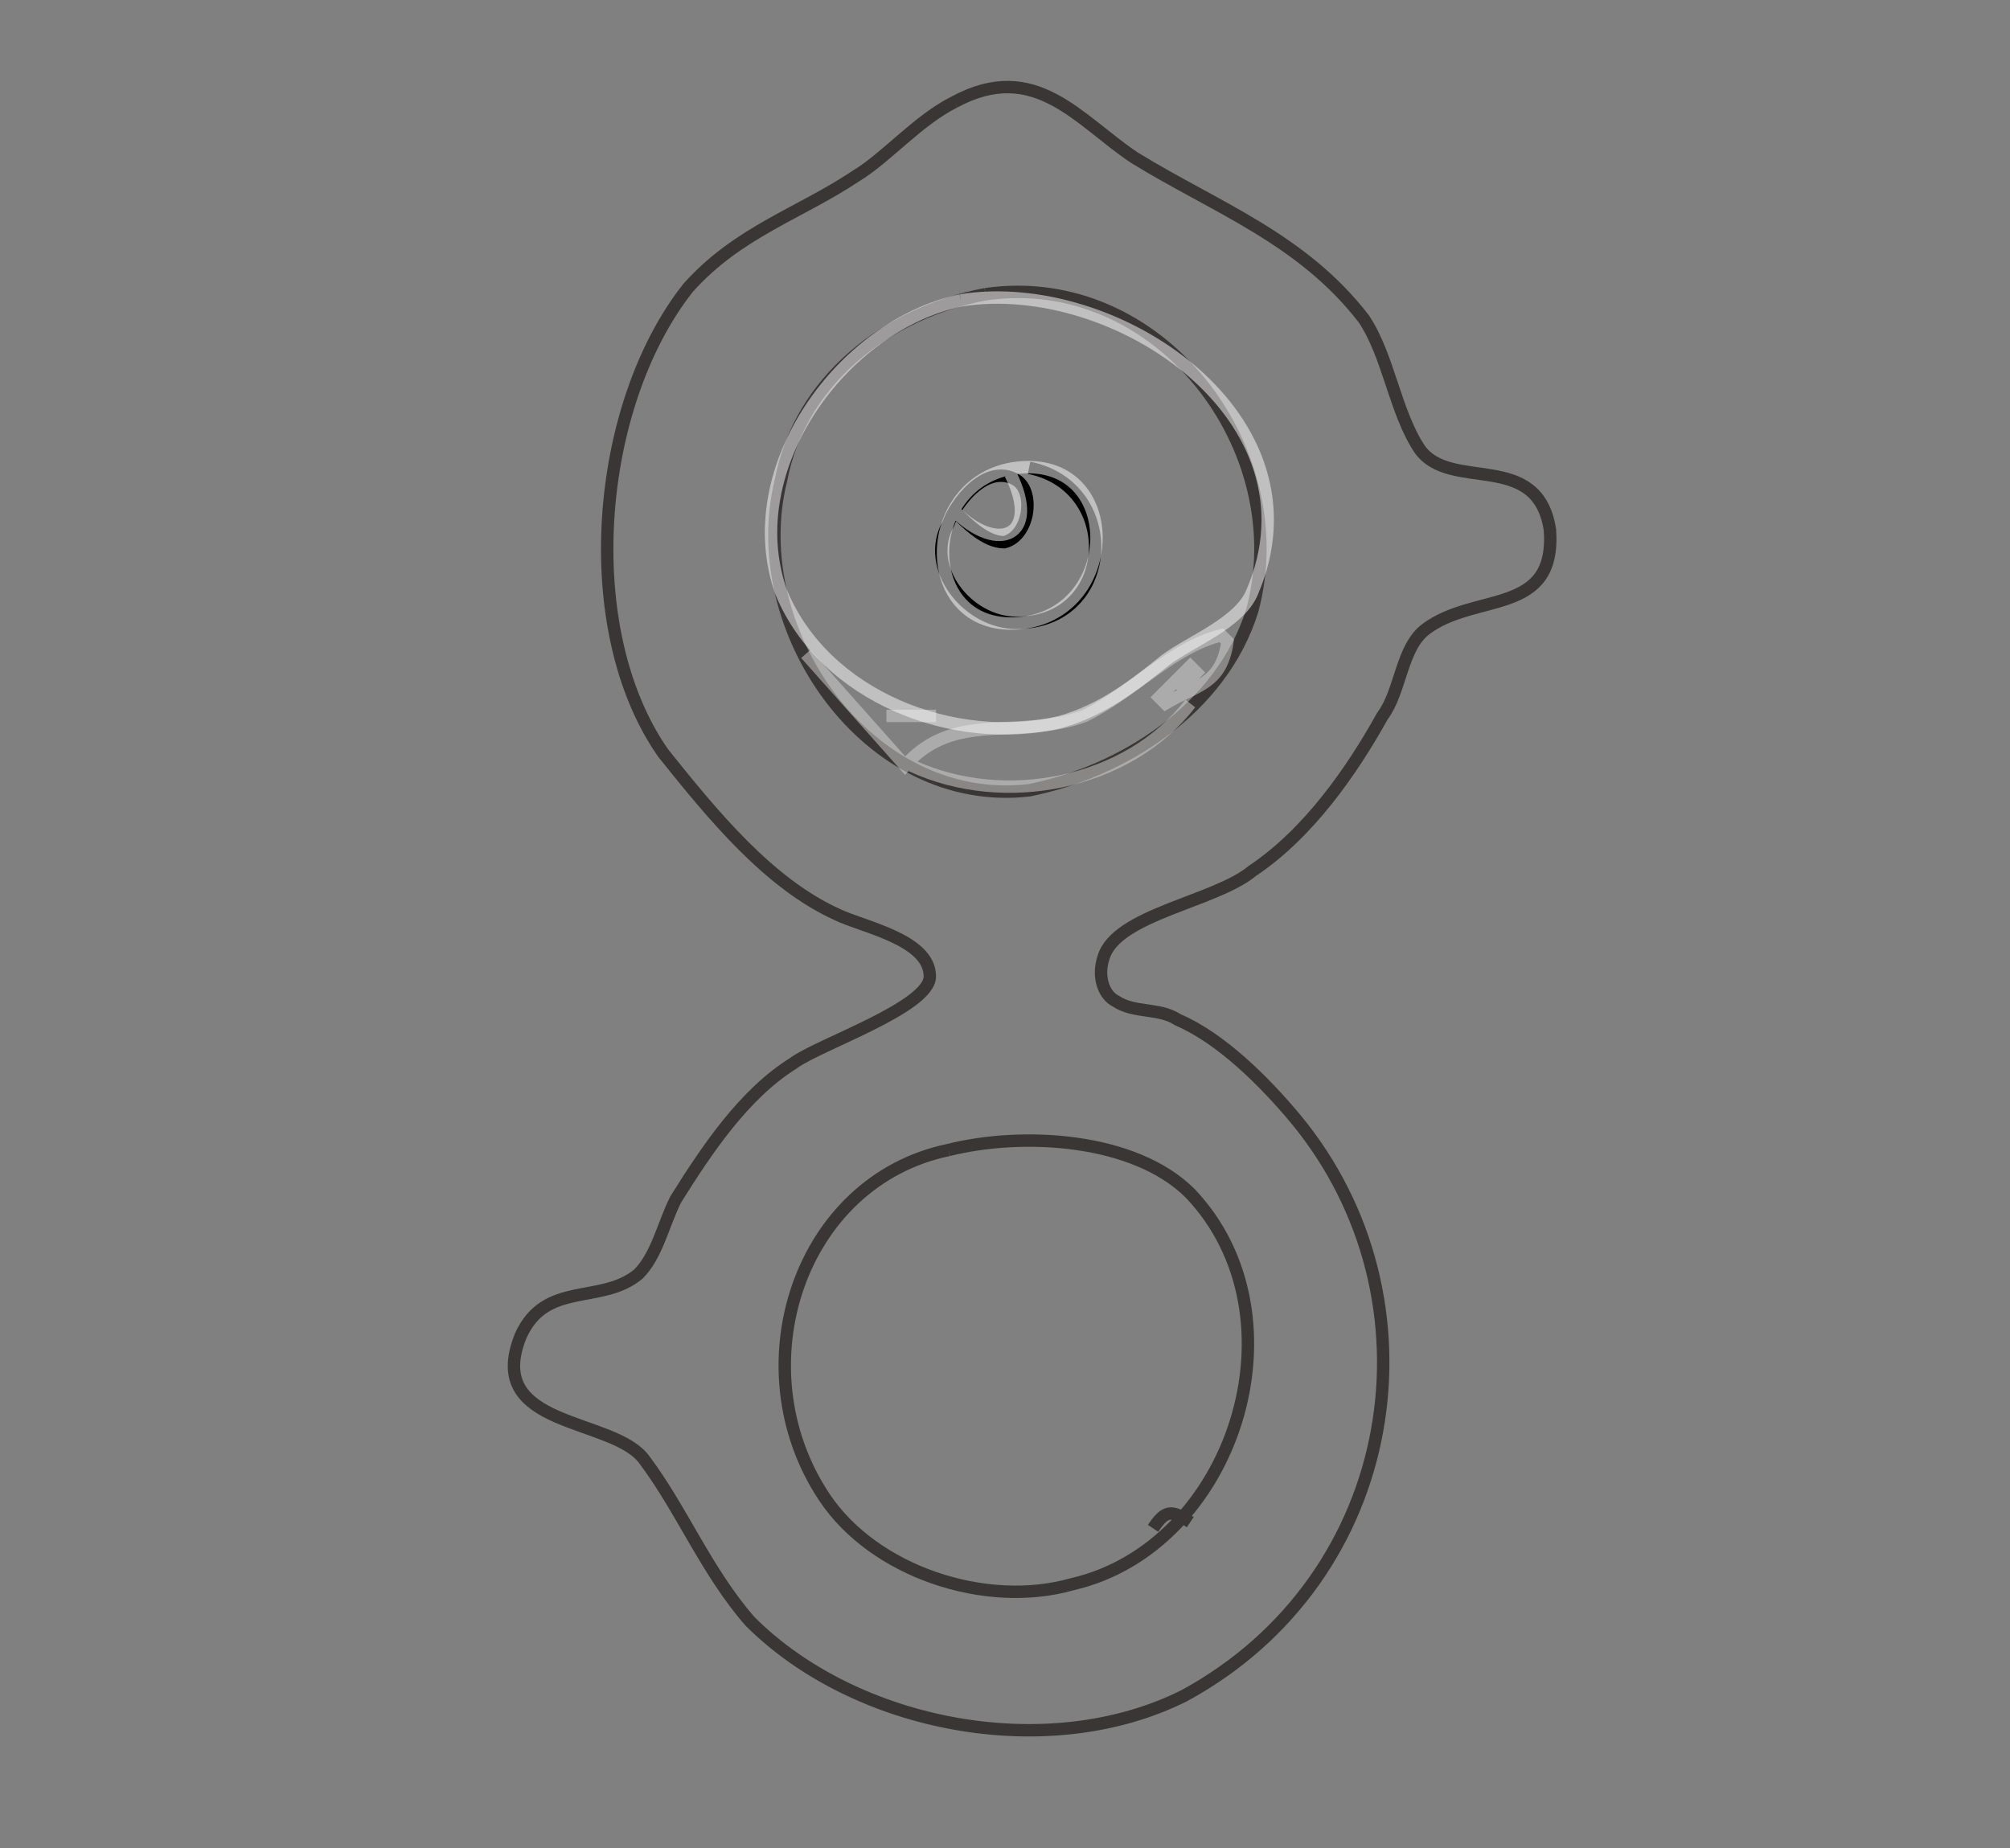 <?xml version="1.0" encoding="UTF-8" standalone="no"?>
<!DOCTYPE svg PUBLIC "-//W3C//DTD SVG 1.1//EN" "http://www.w3.org/Graphics/SVG/1.1/DTD/svg11.dtd">
<svg width="100%" height="100%" viewBox="0 0 162 149" version="1.1" xmlns="http://www.w3.org/2000/svg" xmlns:xlink="http://www.w3.org/1999/xlink" xml:space="preserve" xmlns:serif="http://www.serif.com/" style="fill-rule:evenodd;clip-rule:evenodd;">
    <rect x="0" y="0" width="162" height="149" fill="#808080" stroke="none"/>
    <g id="Artboard1" transform="matrix(1.132,0,0,0.723,-664.652,-293.102)">
        <rect x="587.03" y="405.33" width="142.615" height="204.968" style="fill:none;"/>
        <clipPath id="_clip1">
            <rect x="587.03" y="405.33" width="142.615" height="204.968"/>
        </clipPath>
        <g clip-path="url(#_clip1)">
            <g transform="matrix(0.883,0,0,1.383,469.688,404.313)">
                <path d="M784,36.5C784.5,33 786.5,32 790,32L790.5,32.5C789,37 788.5,39 783.5,36.5C781,41 786.5,46 791,44C796,41.5 796.5,33.5 790.5,32.5M216,38.5C223.5,40 223,51 215,51C211,51 207.5,46.5 209.5,43C210,41.5 212.5,38 215,39.5C216.5,40.5 216,44 214,44.5C212.5,44.5 211,43 210,42M65.5,48.5C69,48 68.5,53.5 65.5,53.5C62,53.5 62,48.5 65.5,48.5M68,48C76,49 74,60 66.5,60.5C61.5,60.5 57.5,54.5 61.5,51M953,59.5C951.5,56.5 954.5,51.5 958,52C960,52.5 960,55.5 958.5,56.5C956.5,57.5 955,58 953,59.5M960,52C973,54 957,71 953,59.5M954.5,54.5L956,56M648,63.5C649,62 649.5,60.5 651.5,60C655,59.5 655.5,63.5 653.5,65C651,67 649,63 647.5,64.5C646,65.5 647,67 647.5,68L650,65.5M655,60C667.5,62 651.5,80 647.5,68M371.5,65C377.5,58.5 380.5,68 373.5,68C372.5,64 369,66.5 370.5,70L373.5,68M378,62C387,63.5 381.5,76.5 374,73.5C372.5,73 371.5,72 370.5,70.5M505,63.5C506.5,63.5 508,64 509,65C510,65.5 510.5,66.5 510.5,68C512,78.5 495.5,76 498,69C499,66.5 501.5,69 503,69C506,69 505,65.5 505,63.5M499.5,66.5C501,64.5 502,64 504.5,64M640.5,269C643,262.5 649.5,270.5 642,272.5C640,268.5 637.5,271.5 639.5,275L642,272.5M646,266C655.5,267.5 648.5,283.5 639.5,275.5M640,273.5L641,274.5M364,279.5C365,278 366,276.5 368,276C371,276 371.5,279.5 369.5,281C367,283 365,279 363.5,280.5C362,281.5 363,283 363.5,284L366,281.5M371,276C383.5,278 367.5,296 363.5,284M946.5,293.5C947,291.5 949.5,288.5 951.5,291C953.5,292.5 952.5,295.5 950,296C948.5,296 947.5,294 946,294C943.5,294 945,298.5 946,299.5C952,307.5 964.5,292.5 952.5,290M496.5,294.5C498,292 504,291 502,295.5C501.5,297 497.5,298.5 496,300C494.5,297 495.5,294.5 498.5,297M502,291.5C513,292.5 504.5,310 496,300.5M956,291.5L953,293.5M211.5,302.5C208.5,298 219,291 222.5,296C225.5,300 221,307 216,306.5C212,305.5 213,302 213,302M215.5,297.5L213.5,301M788.5,301.5C789.5,298 792.5,297.5 795.5,299C795,300.5 794,303.5 792,304C790.5,304 789,301 787.5,302.5C784,305 789.5,309 791.5,309.5C798,311.5 803.5,300.5 795.5,299M61.5,303.5C62,300 64.5,300 67.5,300C67.5,302 67,305.5 64.5,305.5C63,305.5 61,303 60,304.5C58,307.5 62,311 64.5,311.5C71,313 76,302 68,300.5M216.5,498C217,497 217.5,496.5 218,496C224,492 223.5,503 218.5,500.5C218,500 217,499 216.5,498.5C215,500.5 215,501.5 216,503.5L218.5,501M223,495C235,497 221.5,514.5 216,503.5M351,495.5C352.5,495.5 353.5,495.5 355,496.5C356,497.5 356.5,498.5 356.5,500C358,510.5 341.5,508 344,501C345,498.5 347.5,501 349,501C352,501 351,497.5 351,495.5M509.5,498.5C511,496 513,495.5 516,495.5L516.5,496C515,501 512.5,500.5 509,504C507.5,501 508.5,498.5 511.5,501M345.5,498.5C347,496.5 348,496 350.5,496M516.5,496C526,497.5 517,513.5 509,504.5M57.5,503C60.5,499 66,499.5 66,505.5C65.5,511.5 57.5,515 54.5,509C52.5,505.5 55,502.5 58.5,504.5L54.5,509M950.5,504C959,492.5 963,517 950.5,513C949,512.5 948,511.5 947.5,510C945.5,506.5 948,503.5 951.5,505.5L947.5,510M658,508.5C666,508 665,519.5 658,520C649.5,521.5 649.5,509.5 658,508.5M657.5,509C660,513.5 654.5,514.5 652,517M653,512L655,514M793,531C799,528 800.5,540 795,542.5C791.5,544.5 785.5,541.5 786,537C786.5,535.5 791.5,532 793,531M512,707C519,705.5 519.5,718 513,719.5C509.5,720 503.5,716.5 505,712.5C505.5,710 509.5,707.5 512,707M511,708L512,710.5L515.5,708M507,710.5C508.5,712 510.5,714 512,711.5M657,725.5L661.5,726L652,734C649.5,729.5 656.5,722.5 658,728.5M662,726C667.5,733 658,741.5 652,734.5M352.5,737C351,734 354.5,728 358.5,729.5C360.5,730 359.5,733.5 358,734.5C356,735.5 354.5,735 352.5,737M360,729C372,731 358.5,749 352.5,737M653,729L655,731M354,732L355.5,733.5M200.5,745.5C201.5,742 204.5,741.5 207.5,743C207,744.5 206,747.5 204,748C202.5,748 201,745.5 199.5,746.5C196,749 202,753.5 204,754C210.5,755.5 215,744.5 207.5,743M56,745.5L56.5,746L54.5,750.5L48.5,753C46,748.5 52,745.5 56,745.5M56.5,746C67.5,748 53.5,765.5 48.5,753M50,748.5L51.5,750M810,756.5C816,754 814,762.5 809.5,764C807,765 799,761.5 802,758C802.5,757 808.5,757 810,756.5M960,756.5C965.5,754 964,762 960.5,763.5C957.5,765 949.5,762 952,757.5C952.5,757 958.5,757.5 960,756.5M805.5,758L802.5,761M955,758L952.5,760.5" style="fill:none;fill-rule:nonzero;stroke:black;stroke-width:1px;"/>
            </g>
            <g transform="matrix(0.883,0,0,1.383,469.688,404.313)">
                <path d="M64,2.5C74.5,-2 73,16.5 76.5,21C77.5,23 80,23.5 82,25C87,28.5 93.5,33 96,39C99.5,46.5 99.5,59.5 96.5,67C95,70.5 90.5,73.5 89.5,77C88.5,81.5 90,86.5 91,90.5C92.5,99.5 95,109 96.5,118C97,121.5 98.5,126.5 94.5,128C83,132.5 87,114 82,110.5C79.5,108.5 76,112.5 73.5,113C68.5,115 62.5,115 57.5,112.5C55.5,111.5 53,108.5 51,110.5C47.5,113.5 48,121 46,125C44.5,128.5 39.5,129.5 36.5,126.5C34,123 36,117 37,113.5C39,103 42,92.5 43.5,82C44,76 39.5,72.5 36.5,67.5C34,63.5 33.5,58.5 33,54C32.5,43.5 38.5,34 46.5,27.5C49.5,25.5 55,24 57,21.5C60.5,16.5 57.5,5 64,2.5M951.5,2C963,0.5 974,3 983.5,8.5C986.5,10 992,12 992.5,16C993.5,23 983.5,29 985,36C985.5,40 988.5,43 989.5,47C992.5,57.5 991,70.5 984,78.5C976.5,86.5 965.5,90 956,94.5C953,95.5 945.5,97.5 945,101C944.5,104.5 951,106.5 953,107.5C962.5,112.5 973,116 981.5,122C984.5,124 993.5,131 985.5,133C977.5,135 973,130 966.5,127C956,122 945.5,118 935.5,112.5C931,110 922.5,108 922,102C921.5,95 933,94.5 937,91.5C938.5,90.5 941,88.5 941,86.5C941,84.5 936.5,82 935.5,80.5C931.5,76 928.5,71.5 926.5,66C925,60.5 925.5,51.5 927.5,46.5C929,43 932,39 932.5,35.5C932.5,29.5 924.5,24 923.5,18C923,14.5 927,12.5 929,10.5C936,5 943,3.5 951.5,2M783.5,5.5C796.5,3.5 806.5,9 814,19C816.5,22 818.5,27.5 821.5,30C824.5,32 829,31.5 832.5,31.5C840,31.5 847.5,32 855,32.5C858,32.5 862.5,32 865,34C869.5,37 864,43 861.5,45.5C855.5,53 847.5,60 840.5,67C838.5,69 835,73.5 831.5,73.5C823.5,74 821,59 813.5,59.5C811.5,59.5 810,62 808.5,63C805,65.5 797.5,67.5 795,71C793.5,72.5 793,80 795,81C800.5,84 814.5,79 816,87.5C817,95.5 804.5,94.5 799.5,94.5C798,94.5 795.5,94.5 794.5,96C793.5,97 794,99.5 794,101C794.5,104.5 795.5,108 798.5,110.5C801,112.5 804.5,113 806.5,116C808.5,119 807,123.5 803.5,124C798,125.5 794,120 789,119.5C783.5,118.5 775,128.5 770,121.5C764.5,114 778.5,112.5 780.5,108C782.5,104 782,99 782,95C782,88.5 782.5,82 782,75.5C781.5,68.5 776,69.5 771,66.5C767,64 764,60 761.5,56.5C747,37.5 761,9 783.5,5.5M672.5,40C679.5,39 682,54 685.5,58C689,62.5 698.5,57 701.5,62.5C707.5,72.5 690,70 686,72.5C683.5,73.5 683,80 681,82.5C678,88 672.5,92 667,95C664.5,96 659.5,97 658.5,99.5C657,105 660.5,109 665.5,110C673.5,112 681.5,110 689.5,111.5C693,112 698.5,117.5 694,120.5C690.5,123 685.5,122.5 681.5,122.5C671.5,122.5 659,123.5 651.5,115C649.5,112 647.5,108.5 647,105C646.5,103 646.5,100.5 645,98.5C643.5,96.5 640.5,96 638,95C635,93.5 630.5,90 628,87.5C625,83.5 624,75 620,72.5C614.5,69 603,74.5 603.5,64C604,56.5 616.5,62 620,58C624.5,53 625.5,45.5 630.5,41C634.5,37 642.5,36.5 645.5,32.5C647.5,30 646.5,26.5 647.5,23.5C650,16.5 656.5,12 663,9C667.5,7.5 671,8.5 675.5,8.5C680,8.5 684.5,7.5 688.5,8C691,8 693.5,9.5 694,12C695.5,16.5 691.5,19.5 687.5,19C680.5,18.5 670,18 663,21C660,22 658,27.5 658.5,30.5C660,35.5 669.5,35 672.5,40M210,9C216.5,5.5 220,10.5 224.5,13.5C231,17.5 238,20 243,26.5C245,29.5 245.5,34 247.5,37C250,40.5 257,37 258,43.5C258.5,50.5 252,48.5 248,51.5C246,53 246,56.5 244.5,58.5C242,63 238.5,68 234,71C231,73.5 223,74.5 222,78C221.5,79.5 222,81 223,81.5C224.5,82.5 226.5,82 228,83C231.5,84.5 235,88 237.5,91C249.5,105.5 246,128 228.5,137.5C217.5,143 202,140 193.5,131.5C190,127.5 188,122.5 185,118.5C182.5,115 172,116 175,108.5C177,104 181.5,106 184.5,103.5C186,102 186.5,99.5 187.5,97.5C190,93.5 193,89 197,86.5C199,85 208,82 208,79.5C208,76.5 202.5,75.5 200.5,74.5C195,72 190.5,66.5 186.5,61.5C179.5,51.5 181,33.5 188.5,24C192.5,19.5 197.5,18 202,15C204.5,13.5 207,10.5 210,9M428.5,40C433,47 433.5,55 434.5,63C434.5,65.5 434,71.5 431,72.5C426.5,74.5 420.5,73.5 416,73.5C414,73.5 411.5,73 409.5,74.5C407.5,76 407,80 406,82.5C404.5,85.5 402,88 399.5,90.5C389,101.5 370,103 357.5,94.5C346.5,86.5 342,74 344,61C345,57.5 348.5,54 348.5,50.5C349,46.5 344,40 339.5,41C334,42.5 331.5,54.5 331,59C328,78 335.5,98.5 353,108C358,111 364,112.5 369.5,113.5C373,114 377.5,114 380.5,116.5C382,118 381.5,120.5 382,122.5C382.5,127.5 383.5,145 374,140.5C367.5,137.5 373.5,129.5 369,126C367,124.5 364,124.5 362,124C357.5,123 353,121.5 348.5,119.5C333.5,112.5 322.5,97.5 319.5,81.5C312,44.5 338.5,9.5 377,9.5C382,9.5 387.5,9.5 392.5,11C401.5,13.5 413.5,20 420,27C423,31 424.5,37 428,40C428.5,38 427.5,37.5 426,36M557.5,43C560.5,48 561.5,54.5 562.5,60.5C565.5,83 555.5,106.5 536.5,118.5C529,123.5 520.5,126.5 511.5,128C508,129 503,129 500,126.5C497.5,123.5 498,119.5 501.5,118C505.5,116 511,116 515.5,115C520.5,113.5 525,111.5 529.5,109C551,97 558.5,63 544,42C538.5,34 529,29 520,25.5C513,23 507.5,22.5 509.5,32C511,39 520.5,39.5 525.5,43.5C535,52 537.5,64 536,76C531.5,104 489.5,111.5 475.5,87C468,74 471,53.5 483,44C486.5,40.5 494.5,39.5 497.5,36C503,29.5 495,17 501.5,11.5C505.5,8 509.5,11.5 513.5,11.5C528,12 542,22 550.5,33C553,36 556.5,39 557.5,42.5L557.5,43L554.5,39.5M958,13.5C962.5,13 972.5,13.5 976.5,17C979,19.5 976.5,26 973,26.5C970.5,27 968,25.5 965.5,25C961,24.5 955.5,24.5 951,25C948.5,25.5 945,28 942.5,26.5C939.5,24.5 938,19 941.5,17C946.5,14 952.5,14.5 958,13.5M784,18.5C809.5,13 818.5,51.5 792.5,57C768,62.5 759,23.5 784,18.5M392.5,42C391.5,32.5 373,34 366,36C363.5,37 361,38.5 358.5,38.5C355.5,38.5 350,33 349.5,30C349.5,25 362.5,23 366,22C378.5,19 394,21 404.5,29.5C408,32.5 411,37.5 414.5,40.5C418.5,44.5 420,50.5 421,55.5C421.5,57.5 422.5,60.5 420,61.5C418,62 411.5,62.5 410,60.5C406.5,58 406,52 403.5,48.5C401.5,45.5 396.5,40 392.5,42M212.5,24.5C226.5,22.5 237.5,37 234,50C231.5,58 223.5,63 216,64.5C203,66 193,51.5 196,39.5C197.5,31.5 204.5,26 212.5,24.5M550.5,33L549,35.5L549.5,36L550,36L551.5,34.5M61.5,34C82.5,30.5 95.5,57 77.5,70C75,71.5 72,72.5 69,73C45,77.5 37.5,38.5 61.5,34M956,37C970.5,35 982,50.5 977,64C974.5,71.5 967,76.5 959,77.5C947.5,79 937.5,65 938.5,54.5C939.5,45.5 947.5,38.5 956,37M393,39.5L394.5,40M672.5,40.5L675.5,41M820,44.5C821.5,43.5 824,44 825.5,44L838,44C839.5,44 842,43.5 843,45C844.5,48 836,56 834,58C830,60.5 823,53 821,50C820,48.5 818.5,46 820,44.5M648,46.5C655,44.5 663,46.5 668,52C677.5,63 672,81.5 657.5,85C633,90 623.5,51.5 648,46.5M371.5,48C380,46.5 390,50.5 394.5,58.5C400.5,70.5 391.5,85 379,87.5C355.5,91.5 347.5,53 371.5,48M500,49.5C521,46 531.5,71.5 516,85C513.5,87 510.5,88.5 507.5,89C483,93.5 475,54 500,49.5M63.5,81C77,76.5 81,98.5 68,102C55.5,105.5 51.5,84.5 63.5,81M349.5,85.5L351.5,84L350.5,87M209.5,93.5C215.5,92 224.5,92.5 229,97C238.5,107 232.5,125.5 219.5,128.5C212.5,130.5 203.5,127.5 199.5,121.5C192.5,111 197.5,96 209.5,93.5M226,124C227,122.5 227.5,122.5 229,123.5M608.5,234.5C616,230.5 619,244.5 625.5,243C629,242.5 632.5,240.5 636,239.5C640,239 644,240 648,239.5C670,238.5 685,269 674,287C671,292 666,296.5 661,299.5C658.5,301.5 652.5,302.5 651,304.5C650,306 650.5,309 650.5,310.5C650.5,315 649,323 651,327.5C651.5,329.5 653.5,329 655,328C661.5,323 671.5,321 679.5,324C685.5,326 698,339.5 689,345C685.5,347 680.5,346.5 677,346.5L651,346.5C647.5,346.5 641,347 639.5,343.5C638,340 638.5,335.5 638.5,332C638.5,326.5 638,321 638,315.5C638,312.5 639,308 637.5,305C635.5,302.5 630,301.5 627.5,300C621.5,295.5 614,288 612.5,280.5C611.5,275 611.5,268 613,262.5C613.5,259.5 616.5,256 616,253C615.5,248 609,245 606.5,241C605,238.5 606,236 608.5,234.5M232.5,270C237.5,274.5 244.5,280 247.5,286C250,291 250,299 249.5,304.5C249,311 245.5,314.5 242.5,320C240.5,323 238,326 234.5,323.5L234,323.5L233.5,324C235.5,331.5 226,328.5 224,333C221,339.5 223,349.5 222.5,356C222,360.5 219.5,364.5 214.5,362.5C211,361.5 211.5,357.5 211.5,354.5C211.5,349 212.5,338.5 210,333.5C209,331 205,330.5 202.5,329C198,326.5 194,322.5 190.5,319C179,306.5 182.5,286.5 194.5,276C197.5,273 201.5,271 205,268.5C206.5,267.5 209,267.5 210,266C211.5,264.5 211,262 211,260C212,253.5 211,247 212,240.5C212.5,236.5 215,232.5 219.5,235C222,236.5 222,240.5 222.5,243C223.5,250 221.5,258.5 223.5,265.5C224,267.5 230,270.5 231.5,271.5L232.5,270.5L232.5,270L232,269.5L230,269.5M498.5,242.5C502,241 505,243.5 506,246.5C507.5,251.5 505.5,258.5 508,263.5C509,265.5 515,267.5 517.5,268.5C521.5,270.5 524.5,274 527,277C528.5,278.5 530,282.5 532,283C534,283.5 535.5,281.5 537,280.5C541,278 544.5,275 548,271.5C549.5,270 553,267.5 555,269.5C558,271.5 556.5,276.5 555,278.5C551.5,283 547,287 543,291C541.5,292.5 539,294.5 539.5,297C540,303 549.5,310 553.5,314C555.5,316 558.5,318.5 557,322C554.5,328 547,322 544.5,320C541.5,317 537.5,310.5 533,310.5C530.5,310.5 529,314.5 528,316C525,320 520.5,324 516,326.5C513.5,327.5 508.5,328 507.5,330.5C505,336.5 510.5,350 502.5,353C499.5,354 496,352.5 495.5,349C495,344.5 497,333.5 493.5,330C491,328 487.5,327.5 485,326.5C481.5,324.5 477.5,320.5 474.5,317.5C465,306.5 466.5,286.5 475.5,276.5C479,272.5 483.5,268.5 488,266C490,265 492.5,265.5 494,264C498,259 491,245.5 498.5,242.5M1001,242.5C1008,240 1008,256.5 1007.5,260.5C1004,280.5 1003.5,301.5 1001,322C1000.5,327 1000.5,332 1000,337C1000,339 999.5,342 997.5,343C994.5,344.5 990.5,341.5 988.5,339.5C983.5,334.5 977.5,326.5 971,323.5C966.5,321.5 960.5,327 956,328C943,330 929.5,323 922.5,312C918.5,305 917.5,295.5 919.5,288C920,285 922.5,281.5 922.5,278C922,275 917.5,268.5 914,269C912,269 912,271.5 912,273C911.5,277.5 910.5,282.5 910.5,287C910,302.5 908.5,319 906.5,334.5C905.5,339 906.5,348 900,348.5C891,349 894.5,333 895,328C897,308 898.5,288 900.5,268C901,263.5 900.5,250.5 905,248C908,246.5 911.5,249 913.5,251C918.5,255.5 922.5,263.5 928.5,266.5C932.5,268.5 938.5,264.5 942,263.5C948.5,262 959,262 965,265.5C976.5,271.5 984.5,283 983.5,297C983,302 979.5,307.5 980,312.5C980,315.5 986,321 989,321C991.5,320.5 990.5,317 990.5,315.5C990.5,313 991.5,311.5 992,309C992,306.5 991.5,304.5 991.5,302C992.5,287 995,272.5 996,257.5C996,253 995.5,244 1001,242.5M401,244C404.5,243 408,246 407.5,249.5C406.5,254.5 399,255.5 398,261C397.5,265 399.5,269 400.5,272.5C401.5,277 401.5,282.5 401.5,287C401,296 394.5,304.5 387,309C384.5,311 377.5,312 376,314.5C374.5,317.5 375.5,322.5 375.5,325.5C374.5,339 376.5,360 358.5,362.5C345.5,364.5 325.5,355 331,338.5C332,335 336.5,333.5 339,336.5C342,340 341.5,346 345,349.5C349,354 359,350 361.5,345C364,338.5 363,329.5 363,322.5C363,320 363.5,316 361.5,314.5C359,311.5 353.5,310.5 350,308.5C344,305 340,299 337.5,292.5C330.5,275 343.5,251.5 362.5,249.5C367.5,249 373,249 378,250.5C381,251 385,254 388.5,253.5C394,253 395.5,245 401,244M785.5,245.5C795,244.5 805.5,246 814.5,249.5C818.5,251.5 824.5,256.5 829,256.5C834,257 840.5,245 845.5,252C850,258 839.5,262 839.5,267C839,272.5 845.5,278 847.5,283C853,296 853.5,312.5 846.5,325C844.5,328.5 842.5,336 837.5,336C834.5,336 832.5,333 832.5,330C833,324.5 837,319 838,313.5C841.5,293 835.5,275.5 817,264.5C813,262 805,256.5 799.5,258C796.5,259 798,269 800,270.5C808,276.5 817,279.5 822.5,288.5C832.5,306.5 820,331.5 800.5,335.5C779.5,339.5 760.5,324.5 760.5,303C760.5,299 760.5,295.5 762,291.5C764.5,286 768.5,280.5 773.5,277C777,275 783.5,273 786,270C788,267.5 788,257.5 783.5,258C777,258.5 772,261.5 767,265.5C752.5,276 747.5,289.5 747.5,307C747.5,315 751.5,321.5 752.5,329C753,332 752.5,336 748.5,336C742.5,336.5 739.5,326 737.5,321.5C733.5,310 733.5,295.5 738,284C740,279 745.5,273.5 746.5,268C747.5,262.5 736.5,258.5 740,252C744.5,245 752.5,257 756.5,257C760,256.5 764,252.5 767,251C773,248 779,246.5 785.5,245.5M34,316.5L36,320L36.5,320C36,316 32.5,312 28.5,311.5C25,311 20,310.5 20.5,315.5C22.5,326.5 30.5,338 39.5,344.5C41.5,346 44,346 46,347.5C49,349.5 59.5,353 56.5,358.5C55,360.5 51,360.5 49,360.5C42,360.5 34,355 28.5,350.5C11.5,337 4.5,314 8,293C11,277.5 23.5,262 37,254.5C41,252 54.5,244 57,252.5C58.5,258.5 50,261.5 45.5,263.5C35.5,268.5 25,277.5 22,288.5C21.5,291 19.5,296 21,298.5C21.5,300 25,299.5 26.5,299.5C32.5,299.5 32,298 35,293.5C36,292 38,291 38.5,289C36.5,289 36,290 36,292M37.5,288.5C41,284 45,279 49.5,276C61,269 76.5,271.5 86,280C89,283 92.5,286.5 95,290C98.5,295.5 100.5,303 109,299C113.5,297 108,286.5 106.5,283.5C102.5,276 97,270 89.5,265.5C86,263.5 81.5,262.5 78,259.5C75,257.5 72.5,252.5 76.5,250C79.5,248 83.5,249 86.5,250.5C94,253.5 101,258 107,263.5C128,283 129,317.5 113,340C107,348 98,355 89,359C85.5,360 80.5,362 77,360C73.5,358 75.5,354 78,352C81,349.5 84.5,349 87.5,347C95.5,342 101.5,335 106,327C108,324 114.5,312 107.5,311.5C105,311.5 101.5,311 99.5,312C96,314 94.5,319.5 92.5,323C91,325.5 88.5,328 86,330C75.5,339 60,342 48,333C43,329.5 40,324.5 36.5,320M642,251.5C657,249.5 668.5,266 662.5,279.5C660,286 653,290 646.5,291.5C633.5,293.5 622.5,280 624.5,267.5C626,259 634,253 642,251.5M366,261.5C392,257.5 397.5,297.5 371.5,301.5C347,305 341,265.5 366,261.5M490,266.5L487.5,268.5M946,276C955,274.5 965,278.5 969,287C974.5,298.5 967,312.5 955,315C948,316 941,314.5 936,309C927.5,298.5 931,279 946,276M496,278C499.5,277 504.5,277 507.5,278C526.5,284.5 524,312.5 505,316.5C481,321.5 471.5,283 496,278M541.5,279C540.5,281 540,281 538,280M209.5,281C217.5,279 226.5,280.5 232,286.5C241.5,297.5 235.5,315.5 221.5,319C210.5,321.5 199.5,314 197.5,303C195.5,294.5 200.5,283 209.5,281M788,284.5C813.5,279 822.5,317.5 797,323C772.5,328 763,289.5 788,284.5M61.5,285.5C82.5,282 94,308.5 77,321.5C74.5,323.5 71.5,324.5 68,325C44,329.5 37.5,290 61.5,285.5M236,325.5L235,326.5M655,447C664,444 664.5,463.5 660.5,468.5C658,471.5 654.5,469.5 651.5,469C647.5,468.5 642,470 638.5,471.5C632.5,474 624,480 620.5,485C618,488.5 624.5,494 628,494C633.5,494 636.5,487.5 641,485C653.5,479 667,480 678,489C685,494 688,501.5 689.5,510C689.5,513.5 689,517.5 690.5,520.5C693.5,527.5 707.5,528.5 708.5,537C709,541.5 704.5,546 701.5,549.5C696,556.5 689,563 681,566.5C676,568.5 670,569 665.5,571C661.5,573.5 663.5,580 658,581C648.5,582 651,569 652.5,564C652.5,562.5 653,559.5 654.5,558.5C657.5,556 661,559.5 664.5,559C673,558.5 682.5,553.5 688.5,547.5C691,545 694.5,542 693.5,538.5C692.5,536 686.5,532.5 684,533.5C680.5,535 677.5,539.5 674,541.5C668,545.5 663,545.5 656.5,545.5C653,545.5 649.5,546.5 646,545C636.5,540 628,533 625.5,522C624,517 625.5,511.5 623.5,507C621,499.5 607,499.5 605.5,490.5C605,485 610.5,479.5 614,476C620,470 625.5,464.5 633,461C638,459 644,458.5 648.5,456C652,454 650.5,448 655,447M18.5,464C22.5,460.5 26.5,456.5 31,454C44,446 61.5,445 76,449C114.5,460 130.5,509.5 106,541C89,563.5 57,570.5 32.5,557.5C25.5,554 19,547 14,541C10,536.5 6.5,532 4.5,526C-2.5,507 1.5,489.5 11,472.5C12.5,470 15.5,468.5 17,466L17.5,465.5L19.5,467C19.5,465.5 19,465 17.5,465M50.5,459.5C61,458 73,459.5 82.5,464C101,473.5 108,495 105.5,514.5C103,528.5 95.5,539 83.5,545.5C79.5,548 73.5,552 68,551C65,550 65,539.5 67,538C69.5,535.5 73.5,535 76.5,533C82,529.5 86.5,524 89.5,518.5C92,514.5 91,510 91,506C91,502 91.5,498 90.5,494C88.5,485.5 80.5,478 72.5,475C47.5,465.5 20,487 27.5,514C30,522.5 35,529 42.5,533.5C45,535 49.5,536 51.5,538C54,540 54,551 50,551C45,551 39.5,548 35.5,545.5C23.5,539 17.5,530 15,517C9,492 23,464 50.5,459.5M201,528C199,534.5 200.5,539 200.5,545.5C200.5,552.5 200.5,559.5 200,566.5C200,571 197.5,578.5 191.5,575.5C188.5,574 189,570.5 189,567.5C189,561.5 188.5,555.5 188.5,549.5C188.5,531.5 189,513.5 189,495.5C189,491 194,485 193,481C191.5,476.5 186,474.5 184,470.5C182.5,467 183.5,462.5 188,462.5C194,463 196,471 201.5,472C205.5,472.5 210,469 214,468.5C223.5,466.5 237.5,469 244.5,476.5C257.5,492 257.5,520 236.5,529.5C224,535.5 213.5,532.5 201,528M761.5,466C769,464 779,465.5 786.5,466C796.5,466.5 806,465.5 816,465.5C821,465.5 831.5,465 829,473C828,476 825,476.5 822,477C816,477.5 810,475.5 804,477.5C802,478 798.5,477.5 798,480C797,485 798.5,490.5 798.5,495.5C798.5,498 798,501 799,503.5C801,507 807.5,508.5 810.5,510.5C815,513 818.5,517.5 822,521.5C824,524.5 824,528.5 824.5,531.5C827,547 818.5,564 802.5,568C787,571.5 774.5,568 765.5,555C764,552.5 762,550.5 761,548C759.5,544 760.5,540.5 760.5,536.5C760.5,532.5 759.5,529 761.5,525C764.5,518 771,511.5 777,507.5C779,506 784.5,505.5 785.5,503.5C788,499 786.5,490.5 786.5,485.5C786.5,483.5 787,481 786,479.5C785.5,477.5 781,477 779,477C773,477 766,479 760.5,476C755,473 755,467.5 761.5,466M342,469C362.5,464.5 381.5,479.5 382.5,500.5C382.5,505 381.5,510 380,514C379,516.5 377,519 378.5,521.5C381,525 385.5,528 388.5,531C389.5,532 391.5,533.5 393,533.5C398,533 403,523.5 408,530.5C412,536 404.5,539 403.5,543.5C402.5,548 415,556.5 404.5,559C400,560.5 396,555 393.5,552.5C386,545 379,536 370,530.5C366.5,528 360.5,532 357,533C350,535 342.5,534 336,531C312,520 311,487.5 332.5,473.5C335.5,472 338.5,469.5 342,469M508,468.5C524.5,466 545.5,476 546.5,494.5C546.5,499.5 546.5,505 545.5,510C544.5,513 542,516.5 543,519.5C544,526 559,533 555,540C549.5,549 540,532.5 535.5,530C531.5,528 527,531.5 523,532.5C516.5,534 510.5,533.5 504,532C502,531 496,528 494.5,529.5C492.5,530.5 493,537 493,539C492.5,548 492.5,557.5 492.5,566.5C492.5,570 492,575.5 487.5,576C484,577 482,573 481.5,570C480.5,562 482,553.5 481.5,545.5C481,538 481.5,531 481.5,523.5C481.5,510 479,493 487,481.5C489.5,478 493,476 496,473.5C500,470.5 503,469.5 508,468.5M951,469.5C955.5,468 958.5,473 962,475C973,480 983,487.5 984.5,500.5C985,506 984.5,512 983.5,517.5C983,520 980.5,523.5 981,526C981.5,528.5 985.5,531.5 987.5,533C992,536 994,530 995,526.5C996.5,520.5 997.5,510.5 1000.5,505.5C1002.5,502.5 1005.5,501.5 1008.5,502.5C1011,503 1010.5,506 1010.5,508C1010.5,513.5 1011.5,519 1009,524C1007.5,528 1006.5,532 1004.5,536C997.5,547.5 984.5,558.5 972,562.5C944,571.5 913,559.5 900,533C896.5,526.5 893.5,518.5 893.5,511C893.5,508.5 893,505.5 894.5,503.5C896.5,500.5 903,501.5 904.5,505C907,512.5 907.5,520.5 910.5,528C912,531 915,535.5 918.5,533C927,526.5 922,521.5 920.5,514C919.5,510 919.5,505 920,501C921,487 933.5,480 944.5,474.5C947,473 948,470 951,469.5M539.5,480L538,482.5L538.5,483L539,483L540.5,481.5M216,481C220,480.5 226,480.5 230,482C247.5,491 242.5,517 224,520C200.5,524.5 192.5,485.5 216,481M510.5,481C519.5,479.5 529.5,484.5 533,493.5C537,504 530.5,518 519,520C514.5,521 509,521 505,518.5C489,510 492.5,484.5 510.5,481M345,481.5C354,480 363.5,484 368,492.5C373.5,504 366,518.5 353.5,520.5C329.5,525 320.5,486.5 345,481.5M56.5,485.5C68,483.5 79.5,494 79.5,506C79,516 71.5,523.5 62,525.5C50,527.5 38.5,516 39.5,504C40,495 47.5,487.5 56.5,485.5M950,486.5C974.5,482.5 981,522 956.5,526C935.5,530 924,502.5 941.5,490C944,488.5 947,487.5 950,486.5M652.5,494.5C655.5,494 660.5,494 663.5,495C683,501.5 680.5,530 660.5,533.5C636.5,538 628,499.5 652.5,494.5M774.5,510L775.5,512L773,511M787.5,517C796.5,515.5 806.5,519.5 810.5,528C816,539.5 808,554 796,556.5C772,560.5 763,521.5 787.5,517M933,535C935.5,534 943.5,537.5 945,539.5C946,540.5 946,543 946,544.5C946.5,547 947,550.5 944.5,552C942,553 937.5,550.5 935.5,550C932,548.5 923,546.5 927,541C928,540 929,539 930,538C931,537 931.5,535.5 933,535M969,535.5C973,534.5 980.5,541 978.5,545.5C978,547.5 970,551 968,551.5C966,551.5 961,553 959,552C956,551 957.5,542 959,539.5C960.5,537.5 966.5,536 969,535.5M804,660.5C812,659.5 820,661 826.5,665.5C839.5,674.5 843,694.5 834.5,708C831,713 826.5,717 821,719C818.5,720.5 814,721.5 813.5,724.5C813.5,728 817.5,728 820,729C824.5,731 829.5,736 832.5,739.5C845.5,755 837,779.5 820,786.5C817.5,787.5 816,789.5 813.5,790C810,790.5 804,791 800.5,789.5C781,783 769.5,762 779.5,742.5C782.5,736.5 789,732 794.5,729C796,728 798.5,728.5 799.5,727C803.5,723 799.5,716 803,713C807,709.5 813.5,710 818,707C829,699.5 828,683.5 818.5,675C814,671 806.5,674 801.5,670.5C797,667.5 798.5,660.5 804,660.5M956.5,660.5C963.5,658.5 964,668.5 964,673.5C964,688 962.5,701.5 964,716C964,719 963.5,722 964,725C965,727 967.5,728 969.5,729C974,731.5 979.5,734.5 982.5,738.5C996.5,757 986,784.5 963.5,790C958,791 952.5,790 947.5,788C928.5,780.5 920.5,759 931,741C933.5,736.5 937.5,733 942,730C944.5,729 948.5,728.5 950,726.5C951.5,724.5 952,720.5 952,718C952,714.5 951,711.5 951,708C951,697 951.5,685.5 951.5,674.5C951.5,669.5 950.5,661.5 956.5,660.5M49,664C57.5,663 67,664.5 75,667.5C79,669.5 84.5,673.5 88.5,674C92.5,674 97.5,668 101.5,666.5C105,665.5 111.5,665 112,670C112.5,678 100.5,679 97,684C93,689.5 96,697.5 93,703.5C90.5,707.5 88.5,712.5 85,716C82.5,718 77,720 75.5,723C74.5,725 77,726.5 78,728C80,730.5 83.5,735.5 84.5,738.5C91,759 81,780.5 58.5,783.5C35.5,786 17,766 22.5,743C23,739 25,734.5 27.5,731.5C29.5,729.5 33,727.5 32.5,724.5C31.5,721 27,719 24.5,717C21,713.5 18,708.5 15.5,704C14,700.5 13,697 13,693.5C13,689 13,685 14.5,681C20.5,668.5 37,666 49,664M203,674C209,672 209,678.5 209.5,682.5C210.5,689.5 210,696.5 210,703.5C210,706 209.5,710 210.5,712.5C211.5,715 214.5,715.5 216.5,716.5C219.5,718 223,720 226,722C228,724 229.5,726.5 232,727.5C234.5,728.5 237,725.5 239,724C245.5,718 246,710 248.5,702C249.5,698.5 252,694.5 256,697C263,701 259.5,715 255.5,720.5C252.5,725 249,729 245,733C243,735 239.5,736.5 238,739C235.5,743.5 237,749.5 236,754.5C233.5,767.5 224.5,776 211.5,779.5C209,780.5 207,779.5 204.5,779.5C190.5,779.5 178,771.5 174,757.5C172,752 174,743 170.5,738C168.5,735 164,734 161.5,731.5C155.5,725 145.5,709 150.5,699.5C153.5,693.5 159.5,696.5 161,701.5C162.5,706.5 163.5,712 165,717C166.5,720.5 174,729.5 178,727.5C179.5,727 180.5,725 181.5,723.5C183.5,721.5 186.5,720 189,718.5C191.5,716.5 196.5,716.5 198,714C199,711.5 198.5,708 198.5,705.5L198.5,687.5C198.5,683.5 198,675 203,674M636,673.5C638.5,673.5 643,673 645.5,674C651.5,676 656.5,684.5 661,689C676,704 696,719.5 687.5,743C684.5,750 679,756 672.5,759.5C670,761 662.5,762 662,765.5C662,767.5 664.5,769.5 666,771C668.5,773.5 672,775.5 675.5,776.5C678.5,777.5 682.5,777 685,779C690,782.5 685,789 680.5,790C669.5,792.5 662,782 655,775C640.5,760.5 618,744 626,720C628.5,712.5 634,706.5 640.5,702.5C642.5,701.5 650,699.5 650.5,697C650.5,695 648,692.5 646.5,691C644,689 641.5,686 638.5,685C635.5,684 632,685 629,683C626,681 625,676.5 628.5,674.5C630.5,673.5 633.5,674 636,673.5M529.5,739.5C526,741.5 521.5,745 518,742L517.5,742.5C519,752 514.5,763.5 518.5,773C521,778 532.5,778.5 530.5,785.5C527,797 516,784 510.5,784.5C505.5,785 497,796 492.5,787C488.5,779 502,778 505,773C506,771 505.5,768 505.5,765.5C505.5,759.5 506,753.5 505,748C504.5,744.5 498,742.5 495,740.5C488.5,737 484.5,733 481.5,726C479,719.5 478.5,712 480,705.5C480.5,702.5 483,699 483,695.5C482.5,691 476,688 474,684C473,681 473.5,677.5 476.5,676C483.5,672.5 487,684 492.5,685.5C496,686 500.5,682 504,681C509.5,680 515.5,680 521,681.5C524,682 528.5,684.5 531.5,683.5C536,682.5 542,670.5 548,676C554.5,683 540.5,689 540,694.5C539.5,698 542.5,703 543,706.5C545,717.5 541.5,735 529.5,739.5L528.5,737L529,736.5L531.5,738.5M44.5,677C55.5,675.5 74.5,676 82,685.5C85,689 83,693.5 82,697C81,700 80,704 78,706.5C74,711 64.5,714.5 58.5,715.5C47.5,717 36,712.5 28.5,704C22,696 24,684.5 33.5,680C37,678.5 40.5,678 44.5,677M317.5,692.5C320,691 323,693 325,694.5C329,698 333.5,704 338.5,706C341.5,707 346,703.5 349,703C355,701.5 361.5,701.5 367.5,703C371,704 375,707.5 378.5,706C384,703.5 393.5,686.5 400.5,695C402.5,698 399.5,700.5 398,702C394.5,705.5 387.5,710.5 387,715.5C386.5,718.5 388.5,721.5 389.5,724.5C390.5,729.5 390.5,735.5 390.5,740.5C390,744.5 386,751 387,754.5C388.5,760.5 396.5,765 400,769.5C402,772.5 400.5,776 397.5,777.5C395,778.5 392.5,776 391,774.5C387.5,771.5 383,765 378.5,763.5C375,762 370.5,765 367.5,766C362,767.5 356.5,767.5 351,766.5C348,765.5 342,762 339,763C333.5,765 329,771.5 324.5,775C322,777 318.5,778 316,775.5C314,772.5 316,770 317.5,767.5C321,763.5 328.5,759.5 329.5,754C330,751 327.5,747.5 326.5,744.5C325.5,740 325,734.5 325.5,729.5C326.5,725.5 331,718.5 329.5,714.5C327.5,709 319.5,705 316.5,700C315,698 314.5,693.5 317.5,692.5M509.5,693C520.5,691.5 531.5,702 531.5,713C531,723.5 522.5,732 512,733.5C499.5,734.5 490,721 491.5,709.5C493,701 501,694.5 509.5,693M653.5,711.5C678,706 686.5,745 661.5,750.5C636.5,756 628,716.5 653.5,711.5M353.5,715C356.5,714.5 361,714.5 364,715.5C384,722 381,750.5 361,754.5C337.5,758.5 329.5,719.5 353.5,715M200.5,728C209.5,726.5 219.5,730.5 223.5,739.5C228.5,751 220.5,764.5 208.5,767C184,771.5 176,732.5 200.5,728M50,731C75.5,726.5 83.5,766 57.5,770.5C33,775 25.5,736 50,731M520.5,744L518.5,745M790,756.5C792,754.5 800,756 803,756L818.5,756C820.5,756 823,755.5 825,756.5C826.5,757 826,759.5 825.5,761C825,765.5 822.5,769 819,772C812,778 801.5,777.5 794.5,771C792.5,769 786,759.5 790,756.5M940,756.5C942,754.5 949.5,756 952.5,756L970,756C971.5,756 975,755.5 976,757C978,759 975,764.5 974,766.5C973,768.5 972,770 970.5,771.5C963,777.5 953,778.5 945.5,771.5C943.5,769.5 936,759.5 940,756.5M826,783.5L824.5,781L825,780.5L827.5,782.5" style="fill:none;fill-rule:nonzero;stroke:rgb(58,54,54);stroke-width:1px;"/>
            </g>
            <g transform="matrix(0.883,0,0,1.383,469.688,404.313)">
                <path d="M770,44.5L778.5,50L776,53C783.5,60 803,59 805,46.5C800,47 796,50.5 791,51.5C785.5,52.5 781,49.5 777,53.5M805.5,46L805,46.5M774,48.5L775.5,53M779,50L779.5,50.5M198,53.5L206,62.5C210,58 215,60.5 220.5,58.5C224.5,56.5 227.5,53 231.5,52L232,52.5C231.5,56 229.5,56 227,57.5L226.5,57L229,54.5L229.5,55L228,56.5M229,57.5C224,64 214,66 206.5,62.5M204.5,58.5L208.5,58.5M48,59.5C50,64 60,75 65,72L71,73L71.5,72.5L68.5,69L69,68.5L73.5,72L74,72L74.5,71.5L71,68M82.5,62.5L76,71L72,68M79,68C77,65 78,64 81.5,63.5M940.5,64.5C945,70 955.5,72.5 962.5,70.5C967,69 970.5,66 975,65.5C974,78.5 948.5,82.5 945,69M975.5,65L975,65.5M75.5,66.5L76,68.5L75.5,69L74,67.5L77,65.5M971,67L974,70M76.5,67.5L78,69M59,70C61.5,69 63,69 65,70.5L68.5,69M76,69L77,70M949.5,69.5L948,71L948,71.5L950.5,70M633.5,70C638.5,76.5 645.5,80 654,79.5C659.5,79 663.5,74 668,78L668.5,78L669.5,74.5L665.5,75M65,70.5L65,72M948.5,72L947.5,73M71.5,72.5L73,72M484.5,74C486,76 487,78.5 489,80C494,83 503,84 508.5,82.5C511.5,82 515.5,78 518.5,78.5C521,78.5 519,81.5 518.5,82.5L516,79.5M670,74L669.5,74.5M358.5,75C363,81 374.5,82.5 381.5,80.5C385,79.5 388,77.5 392,77C388.5,88.5 365.5,92.5 362,79M393.5,75L392,77M640,78C644,91 662,84.5 668.5,78M387.5,78.5L388,80M366.5,79.5L363.5,82.5M367.5,80L364,83.5M389,80.5L390,81.5M490,81C493,94.5 511.5,88.5 518.5,83M494.5,81.5L493,83L493,83.5L495.5,82M493.5,84L492.5,85M626,278.5C631.5,284.5 642,287 649.5,284.5C653.5,283.5 656.5,280.5 660.5,280L659,284.5L656.5,281.5M661,279.5L660.5,280M630.5,283L632,286.5L635,283.5M659,285C650.5,292 641,294 632,287M350.5,288C357,296 361,303 372.5,301C376,300.5 386.5,296 385,291C384.5,289 381,291.5 380,292C376,294 372.5,295.5 368,295.5C363.5,295.5 360.5,293 357,296.5M381.5,291.5L382,293M355.5,293L359.5,294M383,293.5L384,294.5M481.5,302.5L490,313C494,309 499,312 504,311C509,309.5 512.5,306 517.5,305.5C513.5,317.5 499.5,320 490,313.5M967,304L967.5,304.5C964.5,318 942,319 936.5,307L951.5,309.5L967,304M934,304.5L936.5,306.5M518,305L517.5,305.5M198.5,306.5C207,317 225.5,314 235,306.5M816,306.5L805,313.5L806,314.5L806.5,314M941.5,307.5L938.5,310.5M233,308.5C230.5,320 207,324.5 203.5,311.5M488.5,309L492.5,310M229,309.5L229.5,311M774,310C783,320 794,317.5 805,313.5M47,311.5L55,317L54,318.5L53.5,318M230.5,311.5L231.5,312.5M208,312L205,315M809.5,312C807,324 781,329 778.5,314.5M209,312.5L205.5,316M79,316.5L77.5,316C82,311.5 81.5,317 79,320C78,319 76.5,317.5 75,317.5C72.5,317 69.5,319 67,319.5C61.5,320 57.5,316.5 53,321L50.5,315.5M805.5,315L806,315.5M807,315L808,316M783,315.5L780,318.5M76,316.5L77.5,316M784,316L780.5,319.5M55.5,317L56,317.5M78,317.5L78.5,318M78.5,320C71.5,326.5 61,327 53.5,321M330,505.5C333,509.5 336.5,516 340.5,518.5C350,525 362.5,519.5 366.5,510C362.5,510 359.5,513 356,514C350,516.5 343.5,512.5 339,517M203.5,508.5L209.5,516C213.5,512 216,514.5 221,514.5C225,514.5 228.5,513 232,511C233,510.5 237,507.5 237.5,509.5C238.5,512.5 234,516 232,517.5C225,521.5 216.5,521.5 209.5,516.5M496,508.5C501,513.5 511.5,516.5 518.5,514.5C520.5,514 528.5,508 530,510.5C531.5,513 525.5,517.5 523.5,518.5C516.5,522.5 501,521 499.5,511.5M367,509L366.5,509.5M362,511.5L364.5,514M208,512.5L212,513M41.5,512.5C46,519.5 58.5,521 65.5,518.5C69.5,517 72.5,514 76.5,513.5L75,518L72.5,515M77.5,512.5L76.5,513.5M504,512.5L501,515.5M337.5,513L341,513.5M505,513L501.5,516.5M934.5,513.5C939,520.5 950.5,522 958,519.5C961.5,518.5 964.5,516 968.5,515C969.5,519 966,521.5 963,523.5C956.5,528 941,528.5 939,518.5M45,516.5L46.5,520.5L49.5,517.5M965,516.5L965.5,518M50.5,518L46.5,521M75,518.5C66.5,525 57,528.5 47.5,521.5M966.5,518.5L967.5,519.5M943.5,519L940.5,522M639,521.5C644.5,527.5 655.5,530 663.5,527C666,526 669,522.5 672,522.5C674.5,522.5 673,525.5 672.5,526.5L669.5,524M671,524.5L671.5,525M643.5,526L644.5,529.5L648,526.5M672.5,527C665,534 654.5,536.5 645.5,530M774.5,543.5C776.5,546.5 778.5,547.5 782,548.5C785,549.5 788,551 791,551C797.5,551 802.5,547 808.5,545C808,559 780,561 778,547.5M804.5,547L805,548.5M782.5,548.5L779.5,551.5M783.5,549L780,552.5M806,549L807,550M494,721.5L501,725L500,726.5L499.5,726M501.5,725C512,730.5 518,724 527.5,721.5C528,726 523.5,729 520,731C512.5,734.5 499,734 496.5,724M524,723L524.5,724.5M525.5,725L526.5,726M670,746C666.5,742 669,740.5 673,739.5C673.5,743 671,745 668.5,747C662.5,751.5 654.5,752 648,748.5C644,746.5 643,743 640,740M669.5,741L670,742.5M340.5,741.5C345,748.5 357,750 364.5,747C368,746 371,743 375,742.5C374,755 348,760 344.5,746.5M643,741.5C651.5,743.5 658,747.5 666.5,742.5M375.5,742L375,742.5M647,742.5L644,745.5M648,743L644.5,746.5M671,743L672,744M371,744L374,747M349,747L346,750M185.5,753C193,761.5 206.5,764.5 216.5,757.5L219.5,760.5L220,760.5L221,756.5L217,757.5M222.5,755L221,756.5M36,758.5C38.5,761 40.5,765.5 43.5,767.5C51,773 66.5,771.5 70.5,762C71.5,759 68.5,759.5 67,760.5L68.5,762L67.5,762M190.5,759L192,762.5L195,759.5M196,760L192,763M42,766C46,762 49,765.5 54,765.5C59,765 62.5,762 67,760.5M220,760.5C213,767.5 201.5,770.5 193,763.5M40.5,762.5L44.5,763.5M68.5,762.5L69.5,763.5M790.5,764.5C793,767.5 795.5,772 798.5,774C807,779.5 818.5,775 822.5,766.5L809.5,770.5L795.5,769M941.5,765C944,768.5 946.5,769.5 950.5,769.5L951,770L948,773L946.5,770M969.5,768.5L968,768L972,766C972.5,769.5 970,772 967,773.5C961,777 954,777.5 948,773.5M818,767.5L818.5,769M951,770C957.5,771.5 961.5,770 968,768M819.5,769.5L820.5,770.5M968.5,769.5L969,770M970,769.5L971,770.5" style="fill:none;fill-rule:nonzero;stroke:rgb(217,215,215);stroke-opacity:0.5;stroke-width:1px;"/>
            </g>
            <g transform="matrix(0.883,0,0,1.383,469.688,404.313)">
                <path d="M784,18.5C794.5,16 806,23 808,34C808.5,36.5 809,40.5 808,43C807,44.5 804.5,45 803,46C799,48.5 795,51 790.5,52C783,53.5 770.5,47.5 768.5,39.5C766.5,30.5 775.5,20 784,18.5M210.5,25C223,23 240,34.5 234,48.5C233,51 229,52.5 227,54C224.5,56 222,58 218.5,59C210,61 199.5,57 196,48.5C192.5,38.5 201,27 210.5,25M784,36.5C784,35.5 784.5,35 785,34C788.5,27.5 792.5,39.5 786,38C785,37.5 784.5,37 783.5,36.5C781.5,41 785.5,45.5 790,44C796.5,42.5 797,33 790,32M61.5,34C74.5,32 92,44.5 85,59C84.5,61 82,61 80.5,62C76,65 72.5,68 67,69C58,71 47.5,62 46.5,53C45.5,44.5 53.5,35.5 61.5,34M955.5,37C967,35 983,48 978,61C977,63 975,64 973,65C969,67.5 965,70.5 960,71C952.5,72.5 940,67 938.5,58.5C937,48.5 946,39 955.5,37M215,38.5C223.5,37.5 223.5,50 215.5,51C207,52 207,39.5 215,38.5M214.5,39C217,44 213.5,45.5 210,42M648,46.5C661,43.5 679.5,56 672,71C670,74.5 659.5,78.5 655.5,79C647,81 636,76 634,67C631.5,58 639.5,48 648,46.5M65,48.5C68.5,47.5 69,53 66,53.5C63,54.5 61.5,49 65,48.5M68,48C76,49.5 74,60 66.5,60.5C61.5,60.5 57.5,54.5 61.5,51M371.5,48.5C383,46 394,53 395.5,64.5C396,66.5 396.5,70 395.5,72C395,73.5 393,74 391.5,75C387.5,77.5 384.5,80 379.5,81C371.5,82.5 360,79 357,71C353,61.5 362.5,50 371.5,48.5M501,49.5C513.5,47.5 530,61.5 523,74.5C522,76.5 520,77 518,78C514,80 510.5,82.5 505.5,83.5C488,86 477,65 491.5,54C494.5,51.5 497.5,50.5 501,49.5M954.5,54.5C955.5,53 958,50.5 959.5,53C962,58 953,54.5 952.5,58C952,69.5 972.5,60 963,53C962,52.5 961,52 960,52M648,63.5C649,62 652.5,58 654.5,61C658,67.5 647,63.5 646.5,65.5C644,78 668,68.5 658,61C657,60.5 656,60 655,60M371.5,65C377.5,58.5 380.5,68 373.5,68C373,66.5 370.5,64 370,67C369.5,68.5 370.5,70 371,71C377.5,81 389,64 378,62M502,69C505,69 506,66.5 504.5,64L505,63.5C514,65 511.5,76.5 503,75.5C497.5,74.5 496.5,65.5 501.5,69L498.5,72M499.5,66.5C501,64.5 502,64 504.5,64M650,65.5L647.5,68M373.5,68L372,68.5M639.5,252.5C650.5,250 662,256.5 663.5,268C664,270.5 664.5,274 663.5,276.5C661,280 652,284 648,285C640.5,286.5 629.5,283.5 625.5,276.5C620.5,266.5 630,254.5 639.5,252.5M364,262.5C375,260 386.5,266.5 388.5,278C389,280.5 389.5,284.5 388,287C386,290 377.5,294 374,294.5C365.5,296.5 354.5,294 350.5,285.5C345.5,276.5 355,264 364,262.5M640.5,270C641,266 647,265 645.5,269.5C644.5,274.5 641,269 639,271C636,273.5 642.5,278.5 645,278C651.5,277 653,267 646,266M642.5,272.5L641,274.5L641,273.5M364,279.5C365,278 368.5,274 370.5,277C374,283.5 363,279.5 362.5,281.5C360,294 384,284.5 374,277C373,276.5 372,276 371,276M946,276C956.5,274 968.5,280 970.5,291.5C971,294.5 971.5,299 969.5,301.5C968.5,302.5 966.5,303 965,304C961,306 957.5,308.5 953,309C947,310.5 935.5,307.5 932.5,301.5C927,292 936.5,278 946,276M499,277C511,275.5 525.5,289 520,301.5C519,303.5 517,304 515,305C510.5,308 507,310.5 501.5,311.5C491,312.5 480,303.5 481.5,292.5C483,284 491,278.5 499,277M214.5,279.5C226,278 241.5,291 236,303.5C234,308.5 223.5,312.5 218.5,313.5C210.5,314.5 199.5,310.5 197.5,302C194,291 204.5,281 214.5,279.5M366,281.5L363.5,284M788,284.5C800,281.5 819.5,294 812,308C809.5,312 800.5,316 796,317C788.5,318.5 778,316 774,308.5C769,299 778.5,286.5 788,284.5M61.5,285.5C73.5,283.5 85,292 85.5,304.5C85.5,307 85.5,310.5 84,313C82.5,314.5 81,313 79.5,314C76,315.5 73.5,318 69.5,319C61.5,320.5 50.5,317.5 46.5,309.5C42,300 52.5,287.5 61.5,285.5M946.5,293.5C948.5,286.5 955.5,293 951,295.5C949,296.5 947,293 945.5,294.5C944,295.5 945,297 945.5,298L948,295.5M952.5,290C966,292 949.5,309.5 945.5,298M502,291.5C509,292 509.5,302 502.5,303.5C501.5,303.5 500,303.5 499,303C497,302 494,298.5 495,296C496,294 500,289.5 502,293C503.5,296 498.5,299 497,298M956,291.5L953,293.5M217.5,294C220.5,293 223,296 223.5,298.5C224,301.5 221.5,304.5 218.5,305.5C215,307 209.5,303.5 211,299.5C211.5,298 216,294.5 217.5,294M496.5,295L498.5,297M215.5,297.5L211.5,302.5M788.5,301.5C789.5,298 792.5,297.5 795.5,299C795,300.5 794,303.5 792,304C790.5,304 789,301 787.5,302.5C784.5,304.5 789,309 791,309.5C798,311.5 803.5,300.5 795.5,299M61.5,302.5C63,300 65,300 67.5,300L68,300.5C66.5,305 65,307 61,303C58,307 61.5,313 67,311.5C72.5,310 75,301.5 68,300.5M80,313C81.5,312 82.5,312 84,313M215,481.5C226.5,478.5 238.5,484.5 240.5,496.5C241,499 241.5,502.5 240,505C237.5,509 229.5,513 225,514C217,516 206,512.5 202,504.5C198,496 207,483 215,481.5M346.5,481.5C358,479 375,493 369,505.5C368.5,507.5 366,507.5 364.5,509C361,511.5 358,514 353.5,515C345,516.5 333,512.5 330.5,503.5C327,493.5 338,483 346.5,481.5M510.5,481C521.5,479.5 532.5,487 534,498C534,500.5 534,504.5 533,507C532,508.5 529.5,508.5 528,509.5C524,511.5 521,514.5 516,515C509,516.5 496.5,511 494.5,504C491.5,494.5 502,483 510.5,481M54.5,486.5C66.5,483.5 84.5,495 78.5,509C77,513.5 68,518 63.5,519C55.5,520.5 45,518.5 40.5,510.5C36,501 45.5,488 54.5,486.5M948,487C959,485 970,492 972,503C972.5,506 973,510.5 971,513C970,514.5 968,514.5 966.5,515C963,516.5 960.5,519 956.5,520C947.5,521.5 937,518.5 933,509.5C929.5,500.5 939.5,489 948,487M652,494.5C663.5,492.5 674.5,498.5 676.5,510.5C677,513.5 677.5,517.5 676,520C675,521.5 672.5,521.5 671,522.5C666.5,525 664,527 659,528C652,529.5 641,525 638,518C634.5,509 643,496.5 652,494.5M216.5,498C217,497 217.5,496.5 218,496C224,492 223.5,503 218.5,500.5C218,500 217,499 216.5,498.5C215,500.5 215,501.5 216,503.5L218.5,501M223,495C235,497 221.5,514.5 216,503.5M515.5,499L514.5,495.5L515,495L519.5,496.5C518,498 516,500.5 514,501C511.5,501.5 505.5,497.5 508.5,503.5L511,501M348,501C351,501 352,498.5 350.5,496L351,495.5C360,496 357,508.5 349,507C343.5,506.5 342.5,497.5 347.5,501L344.5,504M509,499C510.5,497 511.5,496 514.5,495.5M345.5,498.5C347,496.5 348,496 350.5,496M519.5,497C524,505 512.5,511.5 508.5,503.5M58,502.5C62,497 68,502.5 65.5,508C64,511 56,514.5 55,509.5C54.5,508 58,505 58.5,503.5L57.5,502.5C54.5,504 52,505 54,508.5M950,504.5C951,503 952.5,501.5 954,501C959.5,499.5 960,508 957.5,511C954,515 945.5,513 947,507C947.5,505.5 950,504.5 950.5,506.5C951,508 949,509.5 948,510.5M658,508.5C666,509 665,520 657.5,520.5C654.5,520.5 649.5,517 651,513.5C652,511.5 654.5,514 656,514C659,514 658,510.5 658,508.5M652.5,512C653.5,509.5 655,509 657.5,509M655,514L652,517M787,517.5C798,515 810,521.5 812,533C812.5,536 812.5,540 811,542.5C810,544 808,544 806.5,545C802.5,547 800,549.5 795.5,550.5C787,552 775.5,547.5 773,538.5C770.5,530 779,519 787,517.5M793,531C799,528 800.5,540 795,542.5C791.5,544 785,541.5 786.5,536.5C787,535.5 792,531.5 793,531M791.5,534.5L787,539.5M508.5,693C521,691 537,705.5 530,718.5C528,722.5 517.5,726.5 513,727C506,728.5 493.5,723.5 491.5,715.5C489.5,705 498.5,695 508.5,693M512,707.5C519.5,707 519,718.5 512.5,719.5C503.5,720.5 503,708.5 512,707.5M511.5,708C514,712.5 510,713.5 507,710.5M653.5,711C665.5,709 684,723.5 676,737C675,738.5 672.5,739 671,739.5C667,742 664,744.5 659,745C652,746.5 640,741.5 638,734.5C635,724.5 644,713 653.5,711M353.5,715C364,713 375.5,719.5 377.5,730.5C378,733 378.5,736.5 377,739C374,744 365.5,747.5 360,748C352.5,749.5 342,745.5 339,738C335.5,728.5 344.5,717 353.5,715M657.5,725.5C664.5,724 665.5,734 660,736.5C655.5,739 648.5,733.5 652.5,729C653,729.5 653.5,730 654.5,730.5C660.5,733 657.5,721 652.5,728.5M201,728C213,726 230.5,738 224,752C222,756.5 212,760.5 207.5,761C200,762.5 189,759.5 186,751.5C182,741.5 191,730 201,728M353.5,732C359,725.5 362,734.5 355.5,735C354.5,731 351,733.5 352.5,737L355.5,735M360,729C369,730.5 363.5,744 356,740.5C354.5,740 353.5,739 352.5,737.5M50,731.5C63,728.5 79.5,743 73,756.5C72,758.5 70,758.5 68.5,759.5C64.5,761 61.5,764 57,765C50,766.5 37,762 35,754.5C32,745 41,733.5 50,731.5M655,731L652,734M203,742.5C211,740 215,751 206.5,754C199,756.5 196,744.5 203,742.5M207,742.5C206.5,747.5 204,749 200.5,745.5M55.5,749L54.5,745.5L55,745L59.5,746.5C58,748 55.5,751 53.5,751C52,751 50,748 48.5,749.5C46.5,751 48.5,754 49.5,755.5C53.5,759 60.5,757 60.5,751C60.5,749.5 60,748.5 59.5,747M49.5,748.5C51,746.5 52,745.5 54.5,745.5M801.5,758C802,763.5 808,766 812.5,762C814,760.5 814,757.5 816.5,756.5C818.5,755.5 825,755 825.5,757C828,762 822.5,764.5 819.5,766C811.5,770.5 803,772.5 795,767C793,765.5 785.5,758.5 790,756.5C795.5,753.5 801.5,759 806.5,756.5M953,762C956.5,764.5 960.5,765 963.5,761C964.5,759.5 964.5,757.5 966,756.5C967.5,755.5 970,756 971.5,756C972.5,756 974.5,755.5 975.5,756.5C978.5,758.5 975,763.5 973,764.5C966,768.5 959.5,772.5 951.5,770C947,768.5 936.5,763.5 940,757C941,755 949,755.5 951,757C952,758 952,760 953,761.5L956.5,758L956.5,757.5L952,757.5" style="fill:none;fill-rule:nonzero;stroke:white;stroke-opacity:0.5;stroke-width:1px;"/>
            </g>
        </g>
    </g>
</svg>
